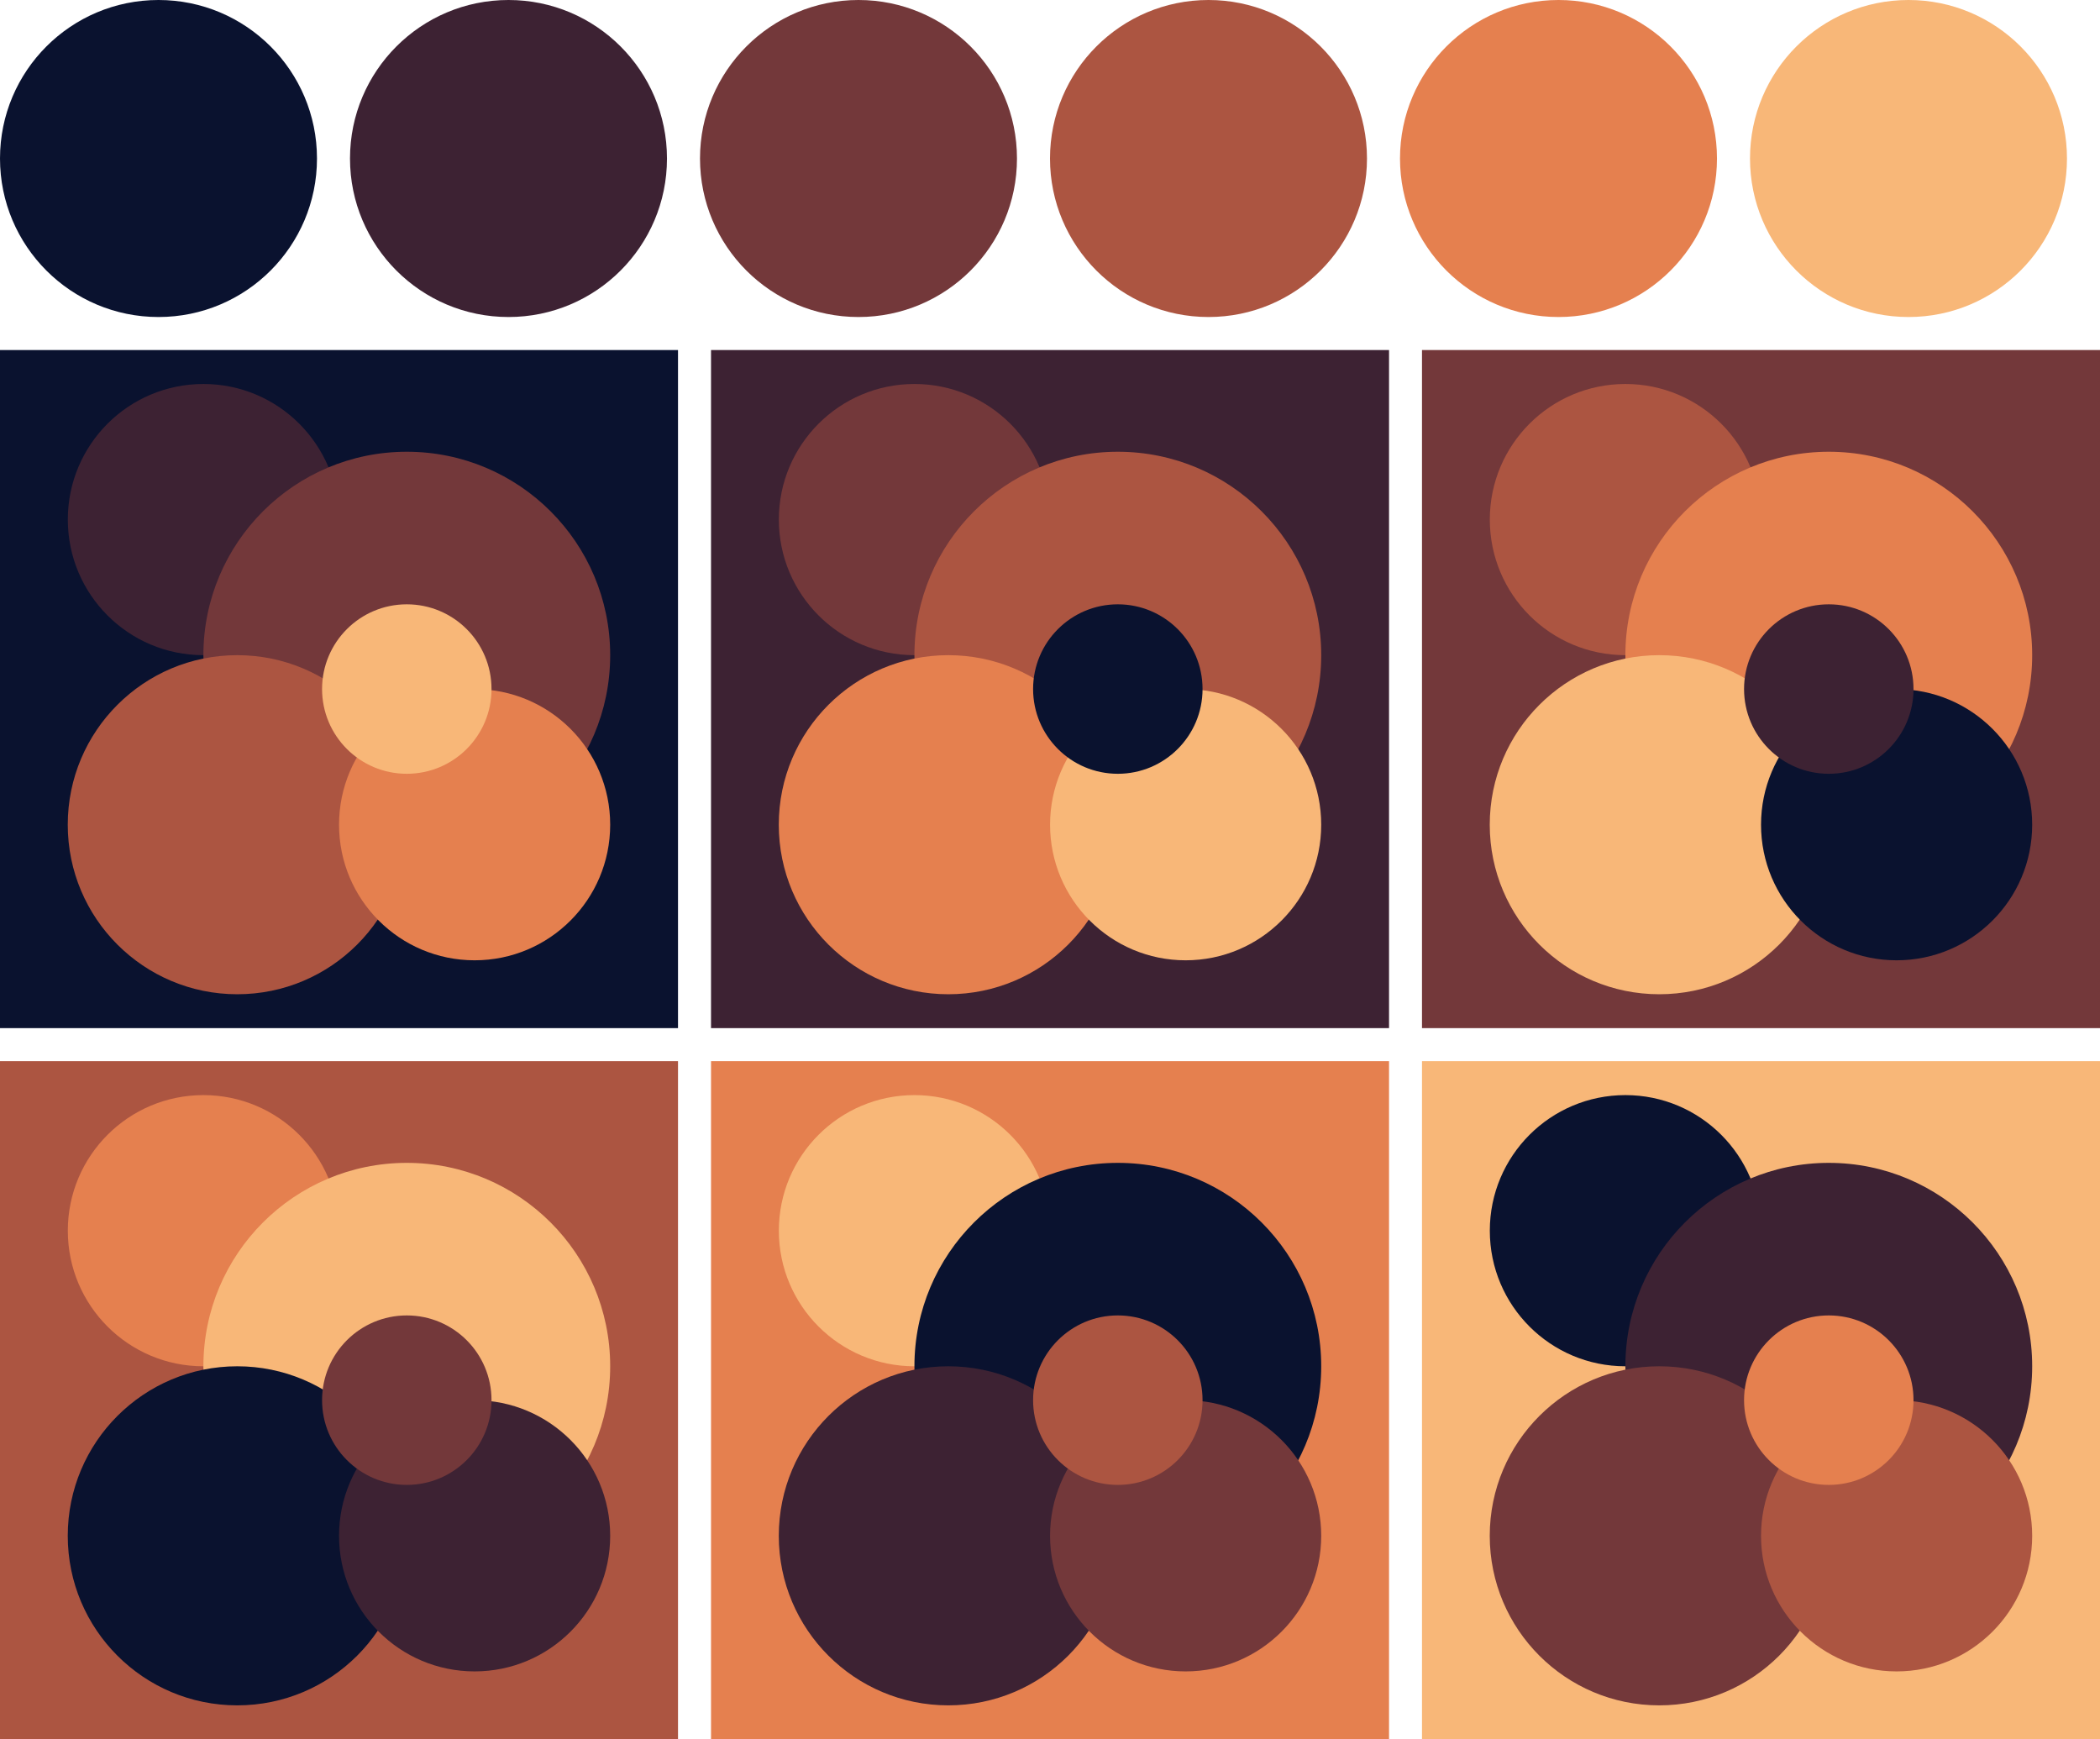 <svg version="1.1" xmlns="http://www.w3.org/2000/svg" xmlns:xlink="http://www.w3.org/1999/xlink" width="318" height="263.33"><g transform="translate(24 24)"><circle fill="#0a122f" cx="0" cy="0" r="24"/><circle fill="#3d2233" cx="53" cy="0" r="24"/><circle fill="#73383a" cx="106" cy="0" r="24"/><circle fill="#ac5541" cx="159" cy="0" r="24"/><circle fill="#e5804f" cx="212" cy="0" r="24"/><circle fill="#f8b778" cx="265" cy="0" r="24"/></g><g transform="translate(0 53)"><rect fill="#0a122f" x="0" y="0" width="102.67" height="102.67"/><circle fill="#3d2233" cx="30.80" cy="25.67" r="20.53"/><circle fill="#73383a" cx="61.60" cy="46.20" r="30.80"/><circle fill="#ac5541" cx="35.93" cy="71.87" r="25.67"/><circle fill="#e5804f" cx="71.87" cy="71.87" r="20.53"/><circle fill="#f8b778" cx="61.60" cy="51.33" r="12.83"/></g><g transform="translate(107.67 53)"><rect fill="#3d2233" x="0" y="0" width="102.67" height="102.67"/><circle fill="#73383a" cx="30.80" cy="25.67" r="20.53"/><circle fill="#ac5541" cx="61.60" cy="46.20" r="30.80"/><circle fill="#e5804f" cx="35.93" cy="71.87" r="25.67"/><circle fill="#f8b778" cx="71.87" cy="71.87" r="20.53"/><circle fill="#0a122f" cx="61.60" cy="51.33" r="12.83"/></g><g transform="translate(215.33 53)"><rect fill="#73383a" x="0" y="0" width="102.67" height="102.67"/><circle fill="#ac5541" cx="30.80" cy="25.67" r="20.53"/><circle fill="#e5804f" cx="61.60" cy="46.20" r="30.80"/><circle fill="#f8b778" cx="35.93" cy="71.87" r="25.67"/><circle fill="#0a122f" cx="71.87" cy="71.87" r="20.53"/><circle fill="#3d2233" cx="61.60" cy="51.33" r="12.83"/></g><g transform="translate(0 160.67)"><rect fill="#ac5541" x="0" y="0" width="102.67" height="102.67"/><circle fill="#e5804f" cx="30.80" cy="25.67" r="20.53"/><circle fill="#f8b778" cx="61.60" cy="46.20" r="30.80"/><circle fill="#0a122f" cx="35.93" cy="71.87" r="25.67"/><circle fill="#3d2233" cx="71.87" cy="71.87" r="20.53"/><circle fill="#73383a" cx="61.60" cy="51.33" r="12.83"/></g><g transform="translate(107.67 160.67)"><rect fill="#e5804f" x="0" y="0" width="102.67" height="102.67"/><circle fill="#f8b778" cx="30.80" cy="25.67" r="20.53"/><circle fill="#0a122f" cx="61.60" cy="46.20" r="30.80"/><circle fill="#3d2233" cx="35.93" cy="71.87" r="25.67"/><circle fill="#73383a" cx="71.87" cy="71.87" r="20.53"/><circle fill="#ac5541" cx="61.60" cy="51.33" r="12.83"/></g><g transform="translate(215.33 160.67)"><rect fill="#f8b778" x="0" y="0" width="102.67" height="102.67"/><circle fill="#0a122f" cx="30.80" cy="25.67" r="20.53"/><circle fill="#3d2233" cx="61.60" cy="46.20" r="30.80"/><circle fill="#73383a" cx="35.93" cy="71.87" r="25.67"/><circle fill="#ac5541" cx="71.87" cy="71.87" r="20.53"/><circle fill="#e5804f" cx="61.60" cy="51.33" r="12.83"/></g></svg>